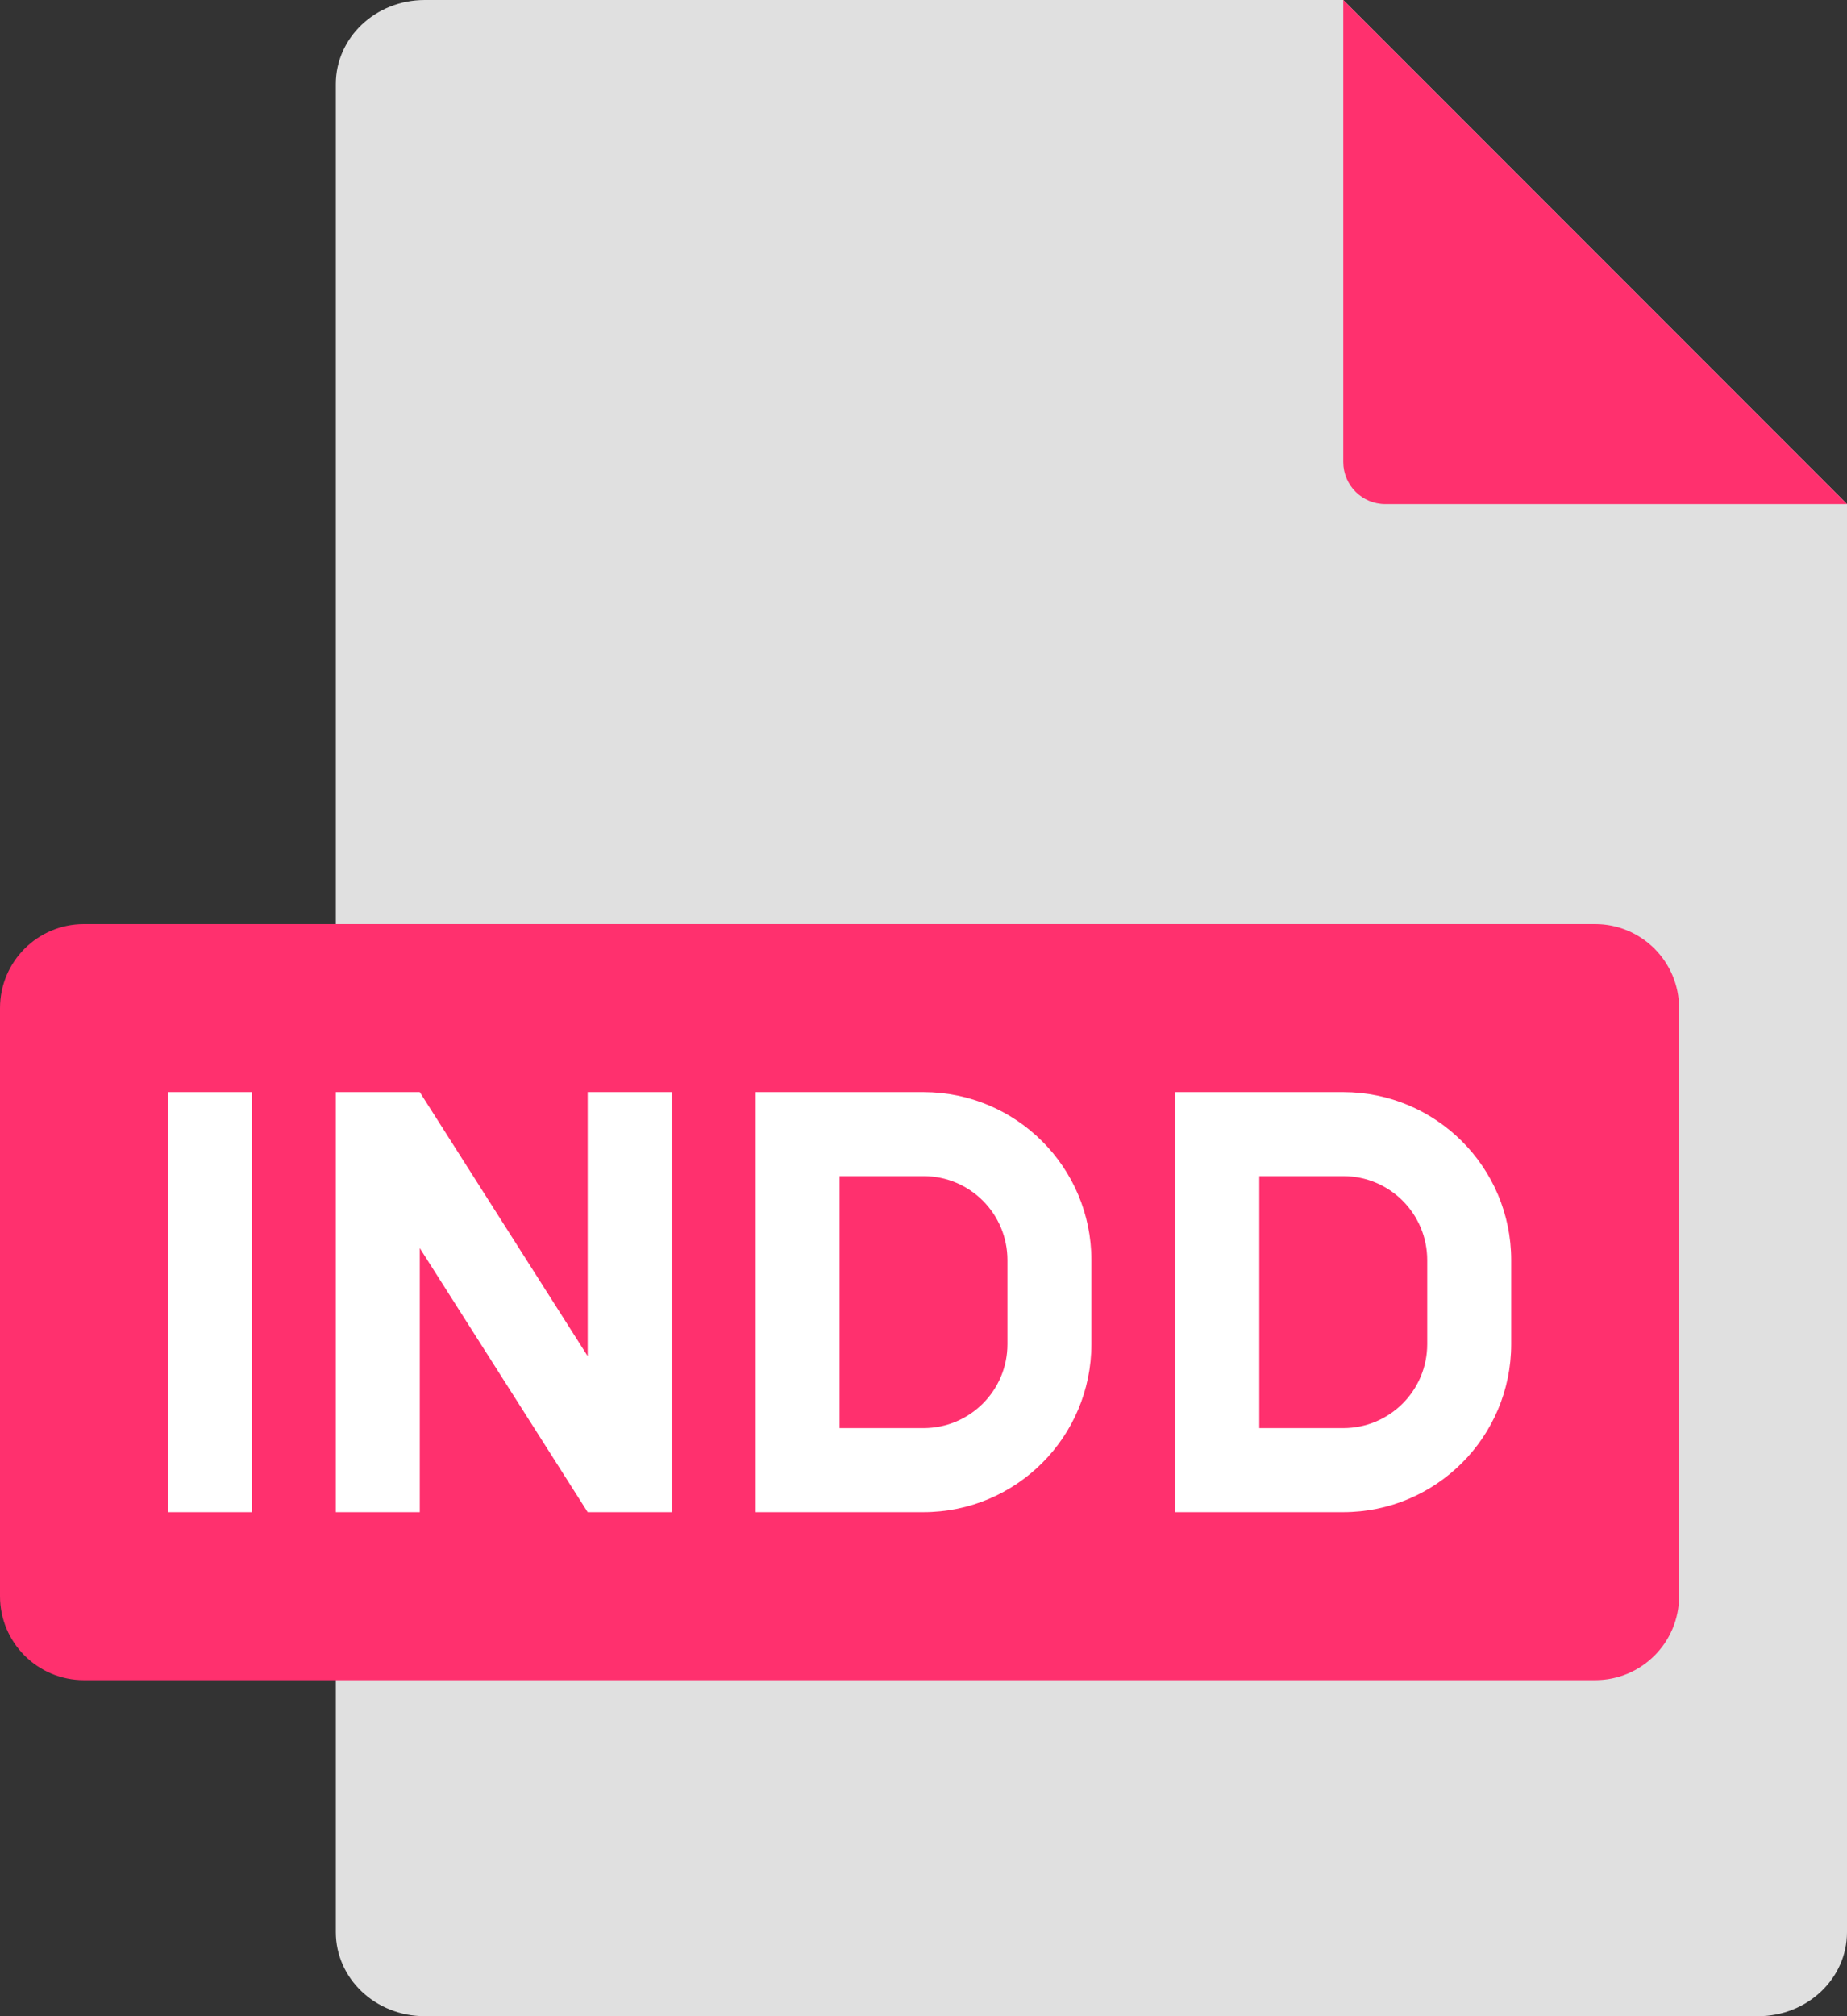 <svg width="44" height="48" viewBox="0 0 44 48" fill="none" xmlns="http://www.w3.org/2000/svg">
<rect x="0" y="0" width="44" height="48" fill="#333333" stroke="none"/>
<path fill-rule="evenodd" clip-rule="evenodd" d="M44 46C44 47.1 43.06 48 41.88 48H10.12C8.94 48 8 47.1 8 46V2C8 0.9 8.94 0 10.12 0H32L44 12V46Z" fill="#E0E0E0"/>
<path d="M44 12L32 0V11C32 11.552 32.448 12 33 12H44Z" fill="#FF306E"/>
<path d="M0 24C0 22.895 0.895 22 2 22H38C39.105 22 40 22.895 40 24V38C40 39.105 39.105 40 38 40H2C0.895 40 0 39.105 0 38V24Z" fill="#FF306E"/>
<path fill-rule="evenodd" clip-rule="evenodd" d="M6 26H4V36H6V26ZM10 26H10V26L14 32.286V26H16V36H14V36L14 36L10 29.714V36H8V26H10ZM22 26H18V36H22C24.209 36 26 34.209 26 32V30C26 27.791 24.209 26 22 26ZM20 34V28H22C23.105 28 24 28.895 24 30V32C24 33.105 23.105 34 22 34H20ZM32 26H28V36H32C34.209 36 36 34.209 36 32V30C36 27.791 34.209 26 32 26ZM30 34V28H32C33.105 28 34 28.895 34 30V32C34 33.105 33.105 34 32 34H30Z" fill="white"/>
</svg>
